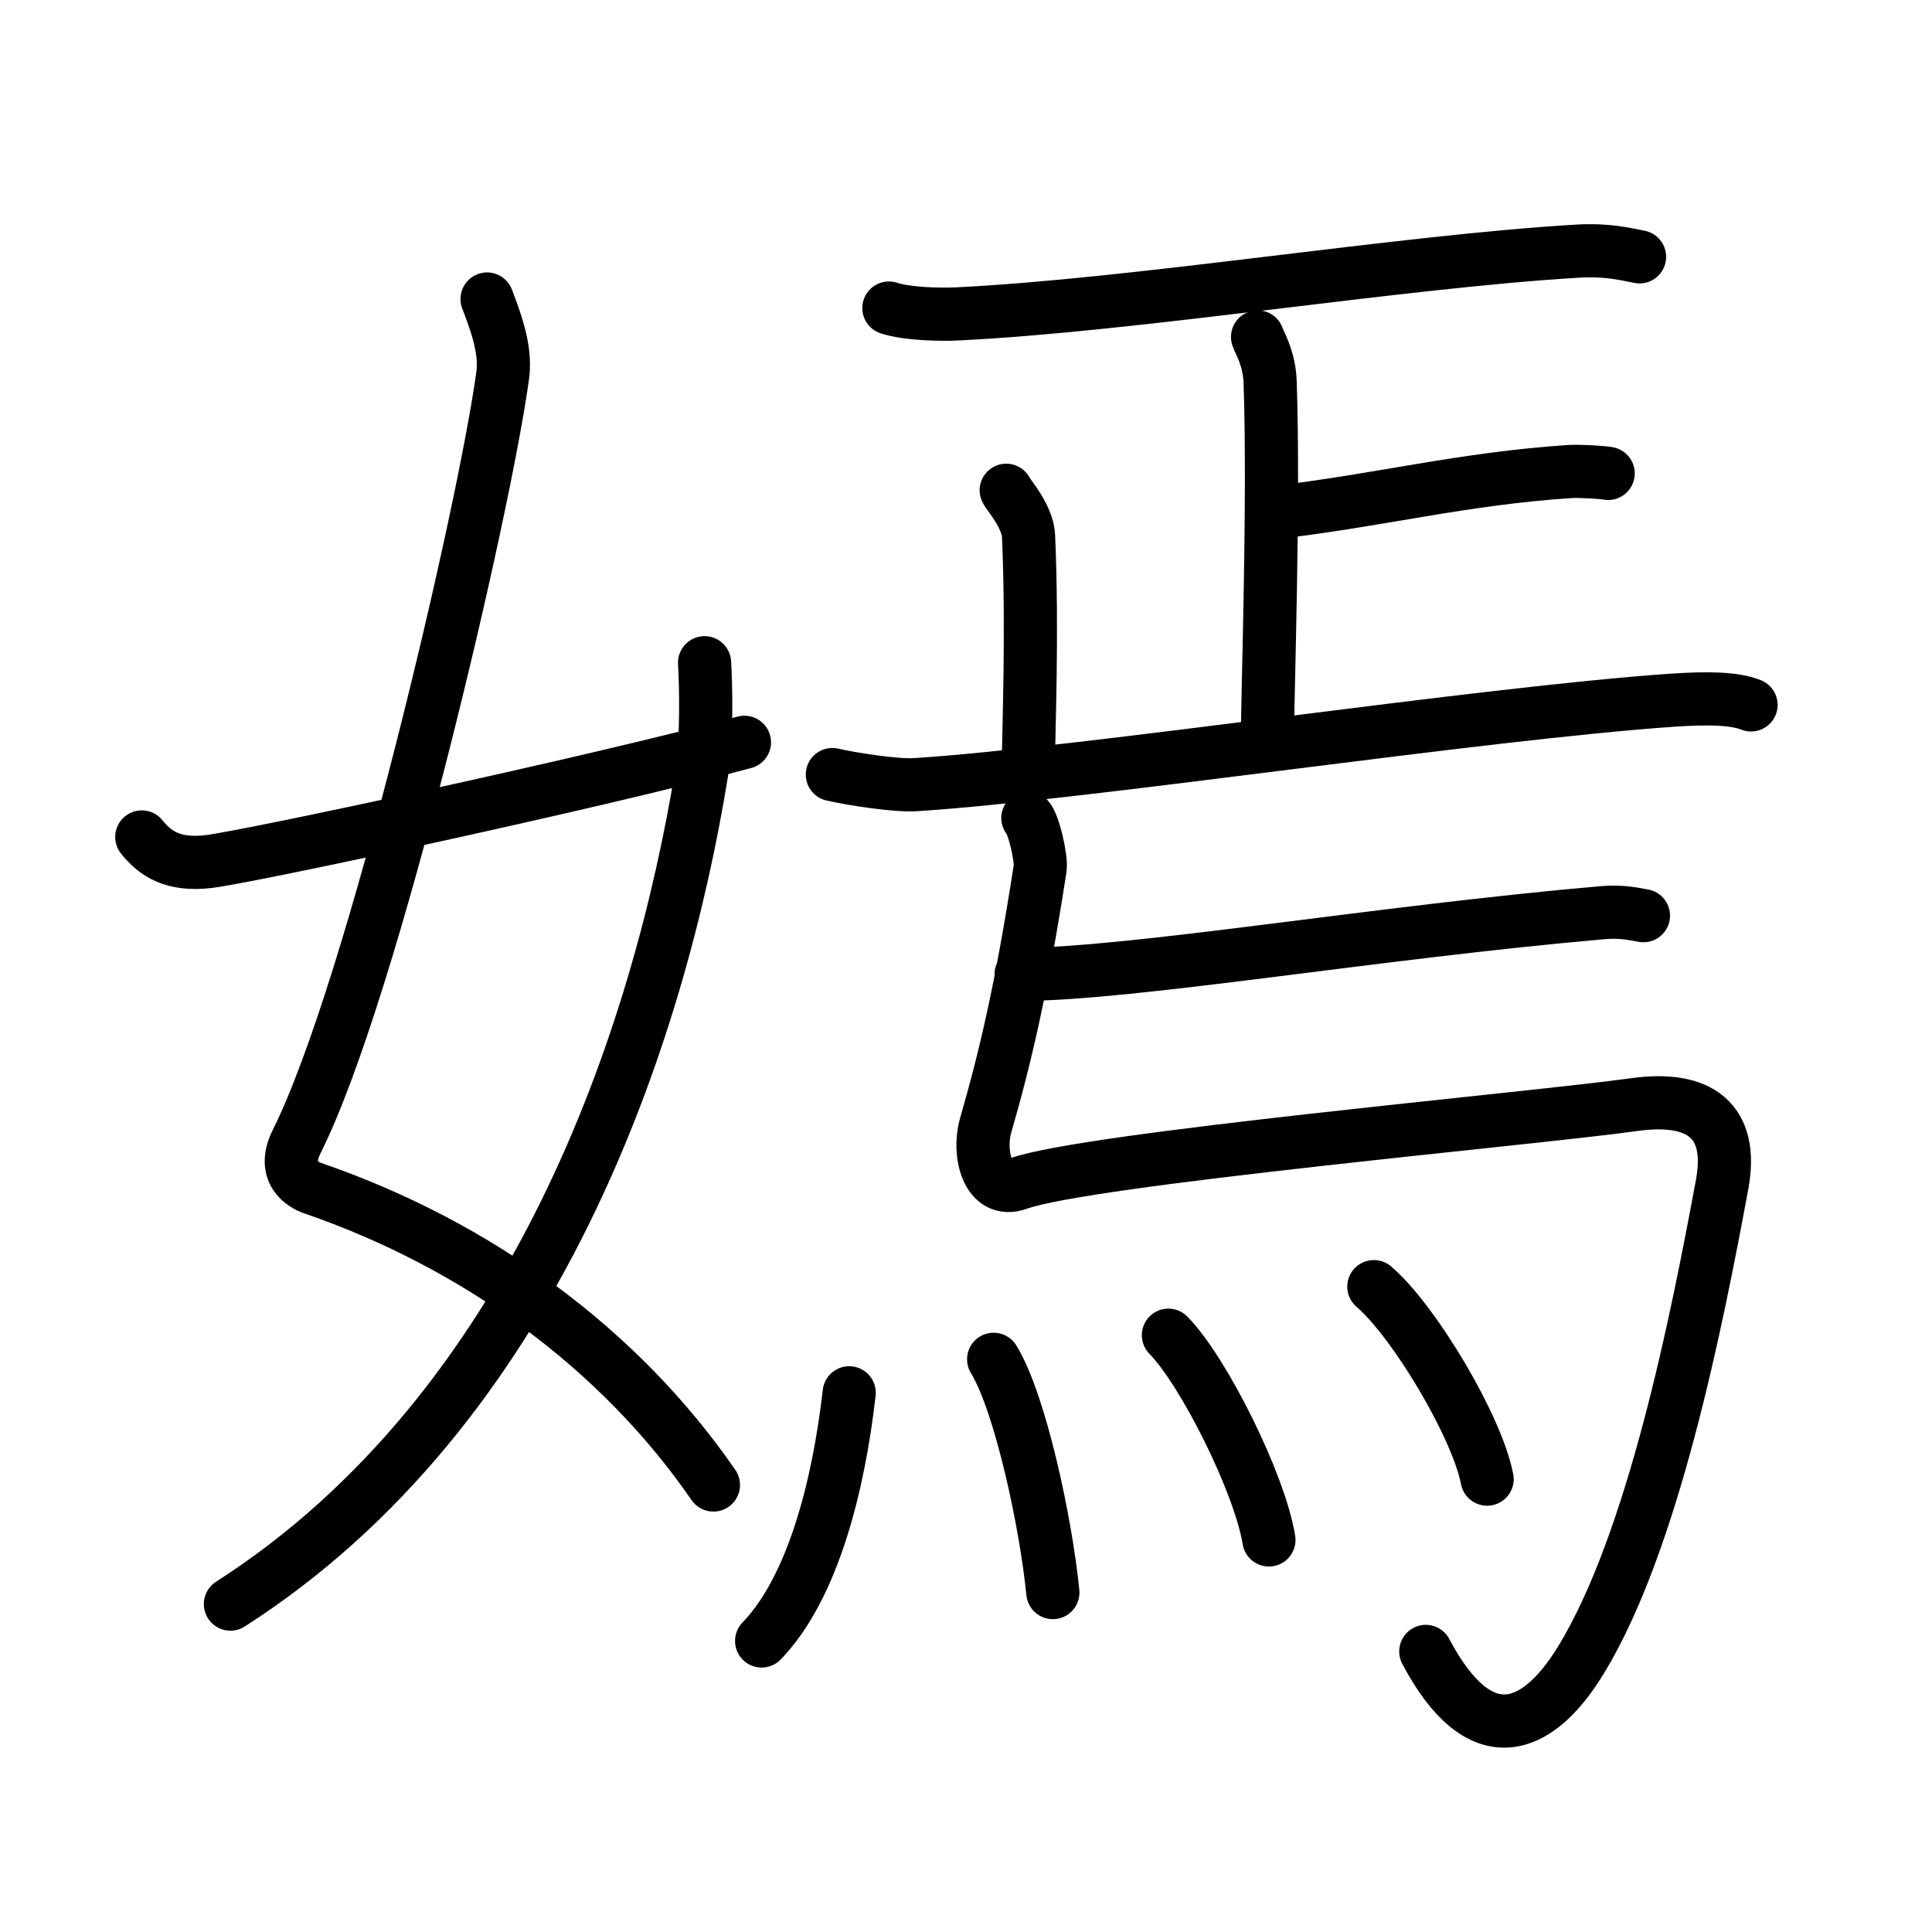 <svg xmlns="http://www.w3.org/2000/svg" width="109" height="109" viewBox="0 0 109 109" style="fill:none;stroke:currentColor;stroke-width:3;stroke-linecap:round;stroke-linejoin:round;">
<path id="kvg:05ae3-s1" d="M27.48,16.87c0.39,1.04,1.08,2.74,0.89,4.24c-0.98,7.39-7.31,34.65-11.63,43.29c-0.89,1.77,0.4,2.46,0.89,2.63C27,70.25,35,76.16,40.25,83.78"/>
<path id="kvg:05ae3-s2" d="M39.75,37.39c0.08,1.27,0.14,4.34-0.16,6.18C37.18,58.41,30.23,79.46,13,90.5"/>
<path id="kvg:05ae3-s3" d="M8,47.22c0.75,0.94,1.75,1.62,3.75,1.39c2.15-0.24,21.34-4.35,30.25-6.73"/>
<path id="kvg:05ae3-s4" d="M50.15,17.38c1,0.33,2.84,0.38,3.85,0.33c10.07-0.49,25.01-2.95,34.99-3.54c1.67-0.1,2.68,0.16,3.51,0.32"/>
<path id="kvg:05ae3-s5" d="M70.95,19.01c0.05,0.22,0.67,1.16,0.71,2.57c0.23,6.77-0.15,17.6-0.15,19.91"/>
<path id="kvg:05ae3-s6" d="M71.88,28.92C77.75,28.25,82.5,27,88.61,26.6c0.53-0.03,1.85,0.05,2.12,0.11"/>
<path id="kvg:05ae3-s7" d="M56.77,27.66c0.05,0.18,1.21,1.44,1.26,2.59c0.24,5.53-0.01,11.14-0.01,13.02"/>
<path id="kvg:05ae3-s8" d="M46.96,43.7c1.14,0.26,3.6,0.64,4.69,0.57c9.7-0.63,31.85-4.02,42.76-4.77c1.83-0.12,3.42-0.12,4.38,0.27"/>
<path id="kvg:05ae3-s9" d="M57.61,54.97c6.28-0.01,20.06-2.37,32.83-3.48c1.09-0.09,1.74,0.08,2.28,0.17"/>
<path id="kvg:05ae3-s10" d="M57.99,46.15c0.33,0.35,0.78,2.28,0.69,2.86c-1.05,6.78-1.96,10.63-3.07,14.48c-0.45,1.55,0.09,3.92,1.83,3.29c3.83-1.4,29.04-3.66,34.76-4.46c3.72-0.52,5.62,0.93,4.96,4.5c-1.44,7.77-3.9,20.19-7.98,26.86c-2.52,4.11-5.74,5.17-8.74-0.51"/>
<path id="kvg:05ae3-s11" d="M47.91,78.58c-0.6,5.28-2.06,11.02-4.94,14"/>
<path id="kvg:05ae3-s12" d="M56.06,76.69c1.52,2.48,2.96,9.3,3.34,13.16"/>
<path id="kvg:05ae3-s13" d="M65.92,75.33c2,2.04,5.16,8.38,5.67,11.55"/>
<path id="kvg:05ae3-s14" d="M77.51,72.59c2.25,1.92,5.82,7.88,6.39,10.86"/>
</svg>